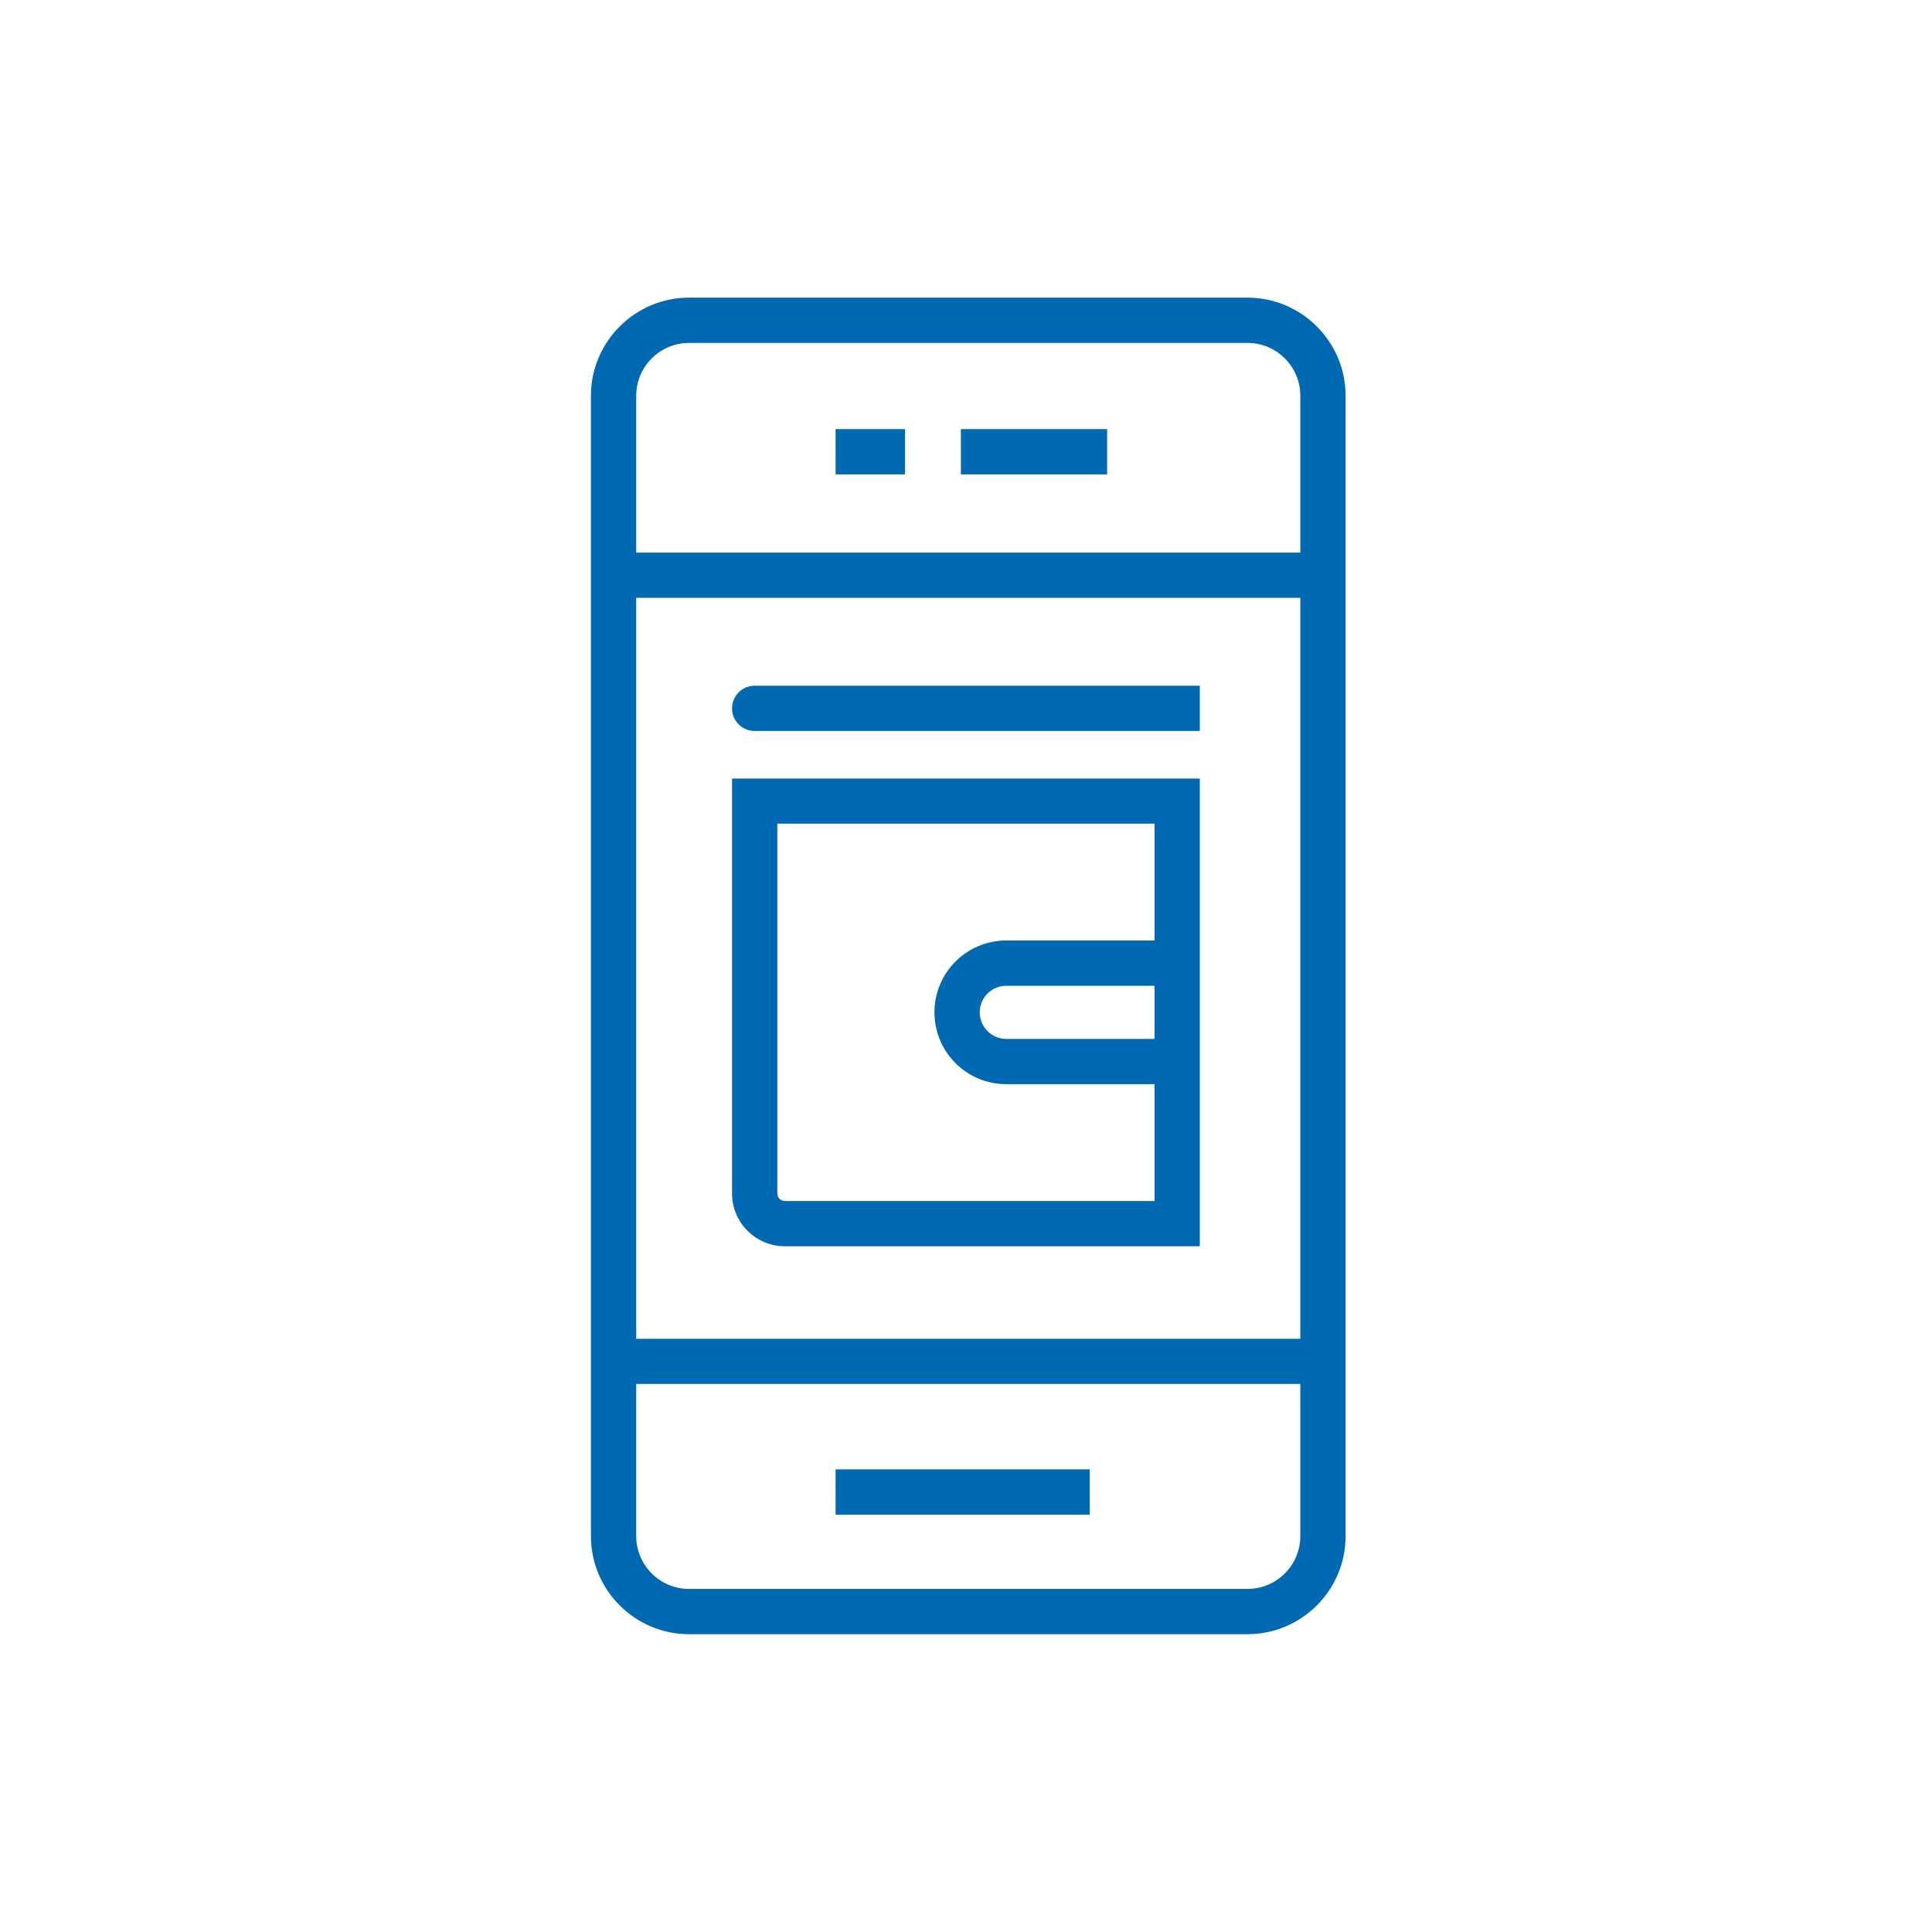 <?xml version="1.0" encoding="UTF-8"?>
<svg id="Layer_1" data-name="Layer 1" xmlns="http://www.w3.org/2000/svg" viewBox="0 0 128 128">
  <defs>
    <style>
      .cls-1 {
        fill: #0069b1;
      }
    </style>
  </defs>
  <path class="cls-1" d="m82.65,19.72h-37c-3.58,0-6.5,2.92-6.5,6.5v75.55c0,3.58,2.92,6.5,6.5,6.5h37c3.58,0,6.5-2.92,6.5-6.5V26.22c0-3.58-2.92-6.5-6.5-6.5Zm-37,3h37c1.93,0,3.5,1.57,3.5,3.5v10.39h-44v-10.39c0-1.93,1.57-3.5,3.5-3.5Zm40.5,16.89v49.09h-44v-49.09h44Zm-3.5,65.66h-37c-1.93,0-3.5-1.57-3.5-3.5v-10.08h44v10.08c0,1.93-1.57,3.5-3.5,3.5Z"/>
  <rect class="cls-1" x="55.36" y="97.35" width="16.84" height="3"/>
  <rect class="cls-1" x="55.36" y="28.43" width="4.6" height="3"/>
  <rect class="cls-1" x="63.66" y="28.43" width="9.69" height="3"/>
  <path class="cls-1" d="m52,82.57h27.49v-30.99h-30.99v27.49c0,1.93,1.57,3.5,3.5,3.5Zm24.49-13.74h-9.82c-.97,0-1.76-.79-1.76-1.76s.79-1.76,1.76-1.76h9.82v3.52Zm-24.99-14.26h24.99v7.74h-9.82c-2.63,0-4.76,2.13-4.76,4.76s2.13,4.76,4.76,4.76h9.82v7.74h-24.49c-.28,0-.5-.22-.5-.5v-24.49Z"/>
  <path class="cls-1" d="m50,48.43h29.49v-3h-29.49c-.83,0-1.5.67-1.5,1.5s.67,1.5,1.5,1.5Z"/>
</svg>